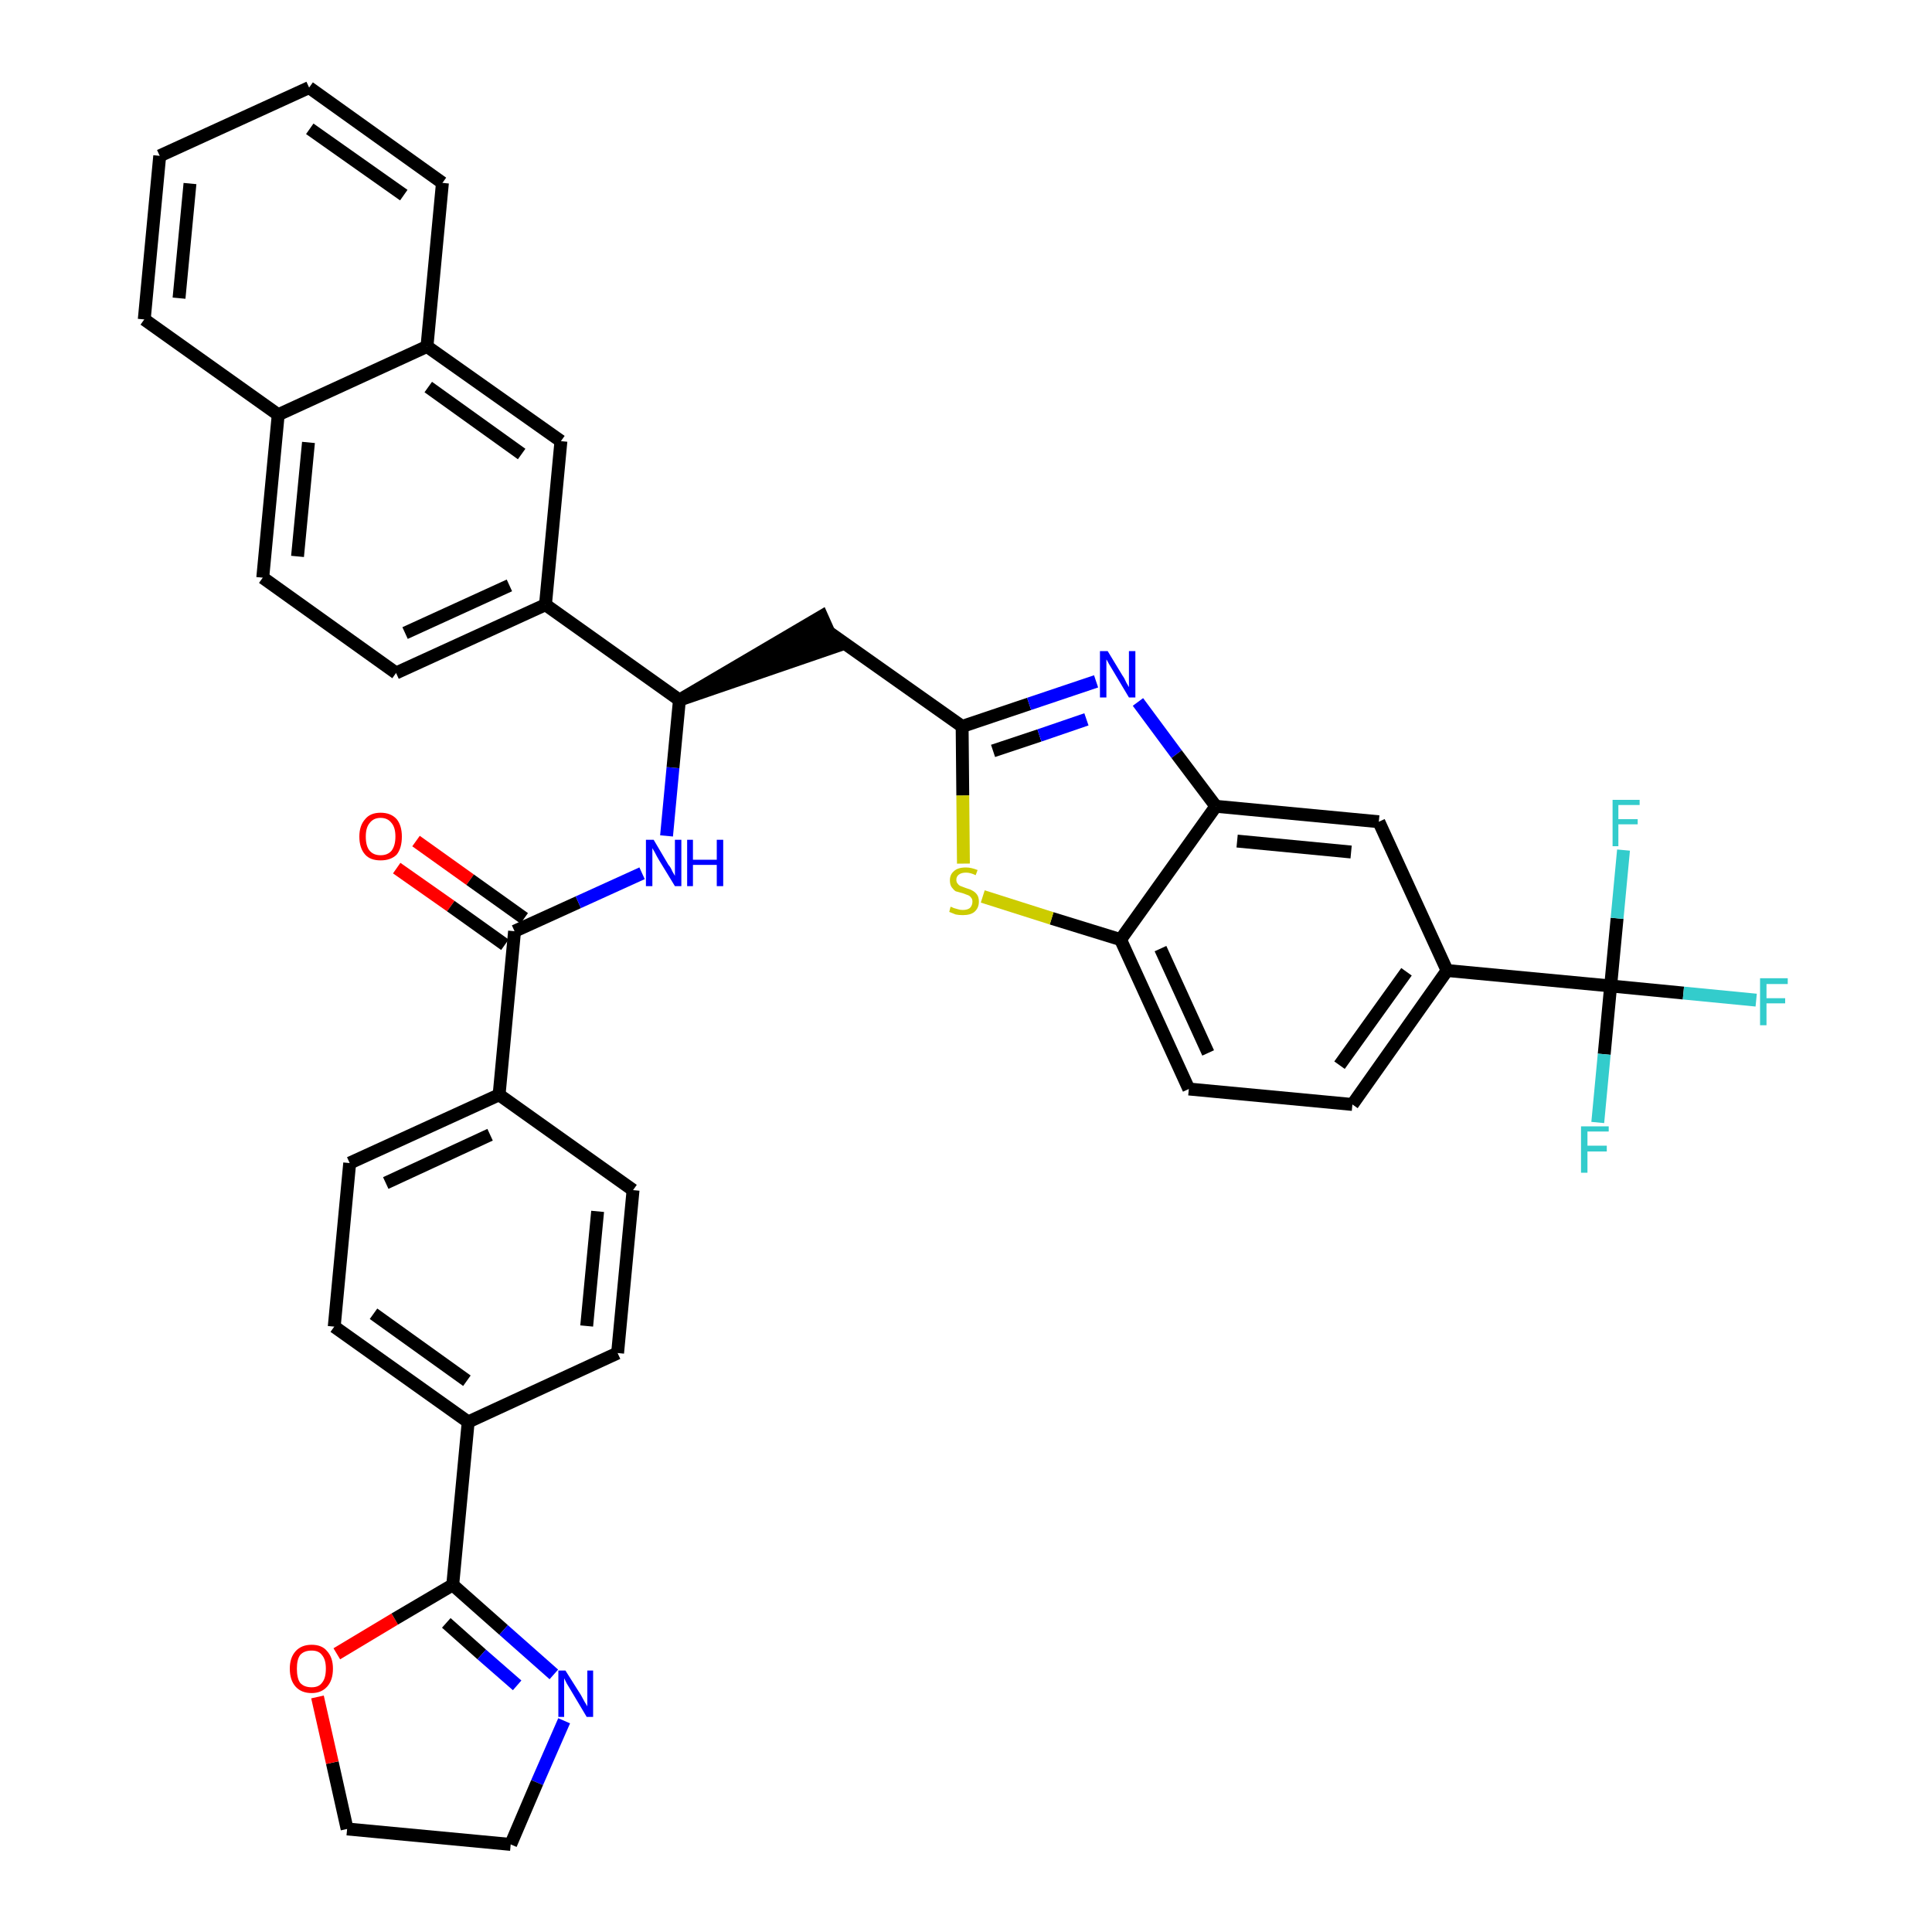 <?xml version='1.0' encoding='iso-8859-1'?>
<svg version='1.1' baseProfile='full'
              xmlns='http://www.w3.org/2000/svg'
                      xmlns:rdkit='http://www.rdkit.org/xml'
                      xmlns:xlink='http://www.w3.org/1999/xlink'
                  xml:space='preserve'
width='300px' height='300px' viewBox='0 0 300 300'>
<!-- END OF HEADER -->
<path class='bond-0 atom-0 atom-1' d='M 61.6,134.8 L 70.0,140.7' style='fill:none;fill-rule:evenodd;stroke:#FF0000;stroke-width:2.0px;stroke-linecap:butt;stroke-linejoin:miter;stroke-opacity:1' />
<path class='bond-0 atom-0 atom-1' d='M 70.0,140.7 L 78.4,146.7' style='fill:none;fill-rule:evenodd;stroke:#000000;stroke-width:2.0px;stroke-linecap:butt;stroke-linejoin:miter;stroke-opacity:1' />
<path class='bond-0 atom-0 atom-1' d='M 64.6,130.6 L 73.0,136.6' style='fill:none;fill-rule:evenodd;stroke:#FF0000;stroke-width:2.0px;stroke-linecap:butt;stroke-linejoin:miter;stroke-opacity:1' />
<path class='bond-0 atom-0 atom-1' d='M 73.0,136.6 L 81.4,142.6' style='fill:none;fill-rule:evenodd;stroke:#000000;stroke-width:2.0px;stroke-linecap:butt;stroke-linejoin:miter;stroke-opacity:1' />
<path class='bond-1 atom-1 atom-2' d='M 79.9,144.6 L 89.8,140.1' style='fill:none;fill-rule:evenodd;stroke:#000000;stroke-width:2.0px;stroke-linecap:butt;stroke-linejoin:miter;stroke-opacity:1' />
<path class='bond-1 atom-1 atom-2' d='M 89.8,140.1 L 99.7,135.6' style='fill:none;fill-rule:evenodd;stroke:#0000FF;stroke-width:2.0px;stroke-linecap:butt;stroke-linejoin:miter;stroke-opacity:1' />
<path class='bond-27 atom-1 atom-28' d='M 79.9,144.6 L 77.5,170.0' style='fill:none;fill-rule:evenodd;stroke:#000000;stroke-width:2.0px;stroke-linecap:butt;stroke-linejoin:miter;stroke-opacity:1' />
<path class='bond-2 atom-2 atom-3' d='M 103.5,129.8 L 104.5,119.2' style='fill:none;fill-rule:evenodd;stroke:#0000FF;stroke-width:2.0px;stroke-linecap:butt;stroke-linejoin:miter;stroke-opacity:1' />
<path class='bond-2 atom-2 atom-3' d='M 104.5,119.2 L 105.5,108.7' style='fill:none;fill-rule:evenodd;stroke:#000000;stroke-width:2.0px;stroke-linecap:butt;stroke-linejoin:miter;stroke-opacity:1' />
<path class='bond-3 atom-3 atom-4' d='M 105.5,108.7 L 129.7,100.4 L 127.6,95.7 Z' style='fill:#000000;fill-rule:evenodd;fill-opacity:1;stroke:#000000;stroke-width:2.0px;stroke-linecap:butt;stroke-linejoin:miter;stroke-opacity:1;' />
<path class='bond-17 atom-3 atom-18' d='M 105.5,108.7 L 84.7,93.9' style='fill:none;fill-rule:evenodd;stroke:#000000;stroke-width:2.0px;stroke-linecap:butt;stroke-linejoin:miter;stroke-opacity:1' />
<path class='bond-4 atom-4 atom-5' d='M 128.6,98.1 L 149.4,112.8' style='fill:none;fill-rule:evenodd;stroke:#000000;stroke-width:2.0px;stroke-linecap:butt;stroke-linejoin:miter;stroke-opacity:1' />
<path class='bond-5 atom-5 atom-6' d='M 149.4,112.8 L 159.8,109.3' style='fill:none;fill-rule:evenodd;stroke:#000000;stroke-width:2.0px;stroke-linecap:butt;stroke-linejoin:miter;stroke-opacity:1' />
<path class='bond-5 atom-5 atom-6' d='M 159.8,109.3 L 170.2,105.8' style='fill:none;fill-rule:evenodd;stroke:#0000FF;stroke-width:2.0px;stroke-linecap:butt;stroke-linejoin:miter;stroke-opacity:1' />
<path class='bond-5 atom-5 atom-6' d='M 154.2,116.6 L 161.4,114.2' style='fill:none;fill-rule:evenodd;stroke:#000000;stroke-width:2.0px;stroke-linecap:butt;stroke-linejoin:miter;stroke-opacity:1' />
<path class='bond-5 atom-5 atom-6' d='M 161.4,114.2 L 168.7,111.7' style='fill:none;fill-rule:evenodd;stroke:#0000FF;stroke-width:2.0px;stroke-linecap:butt;stroke-linejoin:miter;stroke-opacity:1' />
<path class='bond-38 atom-17 atom-5' d='M 149.6,134.1 L 149.5,123.5' style='fill:none;fill-rule:evenodd;stroke:#CCCC00;stroke-width:2.0px;stroke-linecap:butt;stroke-linejoin:miter;stroke-opacity:1' />
<path class='bond-38 atom-17 atom-5' d='M 149.5,123.5 L 149.4,112.8' style='fill:none;fill-rule:evenodd;stroke:#000000;stroke-width:2.0px;stroke-linecap:butt;stroke-linejoin:miter;stroke-opacity:1' />
<path class='bond-6 atom-6 atom-7' d='M 176.7,109.0 L 182.7,117.1' style='fill:none;fill-rule:evenodd;stroke:#0000FF;stroke-width:2.0px;stroke-linecap:butt;stroke-linejoin:miter;stroke-opacity:1' />
<path class='bond-6 atom-6 atom-7' d='M 182.7,117.1 L 188.8,125.2' style='fill:none;fill-rule:evenodd;stroke:#000000;stroke-width:2.0px;stroke-linecap:butt;stroke-linejoin:miter;stroke-opacity:1' />
<path class='bond-7 atom-7 atom-8' d='M 188.8,125.2 L 214.1,127.6' style='fill:none;fill-rule:evenodd;stroke:#000000;stroke-width:2.0px;stroke-linecap:butt;stroke-linejoin:miter;stroke-opacity:1' />
<path class='bond-7 atom-7 atom-8' d='M 192.1,130.6 L 209.8,132.3' style='fill:none;fill-rule:evenodd;stroke:#000000;stroke-width:2.0px;stroke-linecap:butt;stroke-linejoin:miter;stroke-opacity:1' />
<path class='bond-41 atom-16 atom-7' d='M 174.0,145.9 L 188.8,125.2' style='fill:none;fill-rule:evenodd;stroke:#000000;stroke-width:2.0px;stroke-linecap:butt;stroke-linejoin:miter;stroke-opacity:1' />
<path class='bond-8 atom-8 atom-9' d='M 214.1,127.6 L 224.7,150.7' style='fill:none;fill-rule:evenodd;stroke:#000000;stroke-width:2.0px;stroke-linecap:butt;stroke-linejoin:miter;stroke-opacity:1' />
<path class='bond-9 atom-9 atom-10' d='M 224.7,150.7 L 250.1,153.1' style='fill:none;fill-rule:evenodd;stroke:#000000;stroke-width:2.0px;stroke-linecap:butt;stroke-linejoin:miter;stroke-opacity:1' />
<path class='bond-13 atom-9 atom-14' d='M 224.7,150.7 L 210.0,171.5' style='fill:none;fill-rule:evenodd;stroke:#000000;stroke-width:2.0px;stroke-linecap:butt;stroke-linejoin:miter;stroke-opacity:1' />
<path class='bond-13 atom-9 atom-14' d='M 218.4,150.9 L 208.0,165.4' style='fill:none;fill-rule:evenodd;stroke:#000000;stroke-width:2.0px;stroke-linecap:butt;stroke-linejoin:miter;stroke-opacity:1' />
<path class='bond-10 atom-10 atom-11' d='M 250.1,153.1 L 261.4,154.2' style='fill:none;fill-rule:evenodd;stroke:#000000;stroke-width:2.0px;stroke-linecap:butt;stroke-linejoin:miter;stroke-opacity:1' />
<path class='bond-10 atom-10 atom-11' d='M 261.4,154.2 L 272.7,155.3' style='fill:none;fill-rule:evenodd;stroke:#33CCCC;stroke-width:2.0px;stroke-linecap:butt;stroke-linejoin:miter;stroke-opacity:1' />
<path class='bond-11 atom-10 atom-12' d='M 250.1,153.1 L 249.1,163.7' style='fill:none;fill-rule:evenodd;stroke:#000000;stroke-width:2.0px;stroke-linecap:butt;stroke-linejoin:miter;stroke-opacity:1' />
<path class='bond-11 atom-10 atom-12' d='M 249.1,163.7 L 248.1,174.3' style='fill:none;fill-rule:evenodd;stroke:#33CCCC;stroke-width:2.0px;stroke-linecap:butt;stroke-linejoin:miter;stroke-opacity:1' />
<path class='bond-12 atom-10 atom-13' d='M 250.1,153.1 L 251.1,142.6' style='fill:none;fill-rule:evenodd;stroke:#000000;stroke-width:2.0px;stroke-linecap:butt;stroke-linejoin:miter;stroke-opacity:1' />
<path class='bond-12 atom-10 atom-13' d='M 251.1,142.6 L 252.1,132.0' style='fill:none;fill-rule:evenodd;stroke:#33CCCC;stroke-width:2.0px;stroke-linecap:butt;stroke-linejoin:miter;stroke-opacity:1' />
<path class='bond-14 atom-14 atom-15' d='M 210.0,171.5 L 184.6,169.1' style='fill:none;fill-rule:evenodd;stroke:#000000;stroke-width:2.0px;stroke-linecap:butt;stroke-linejoin:miter;stroke-opacity:1' />
<path class='bond-15 atom-15 atom-16' d='M 184.6,169.1 L 174.0,145.9' style='fill:none;fill-rule:evenodd;stroke:#000000;stroke-width:2.0px;stroke-linecap:butt;stroke-linejoin:miter;stroke-opacity:1' />
<path class='bond-15 atom-15 atom-16' d='M 187.6,163.5 L 180.2,147.3' style='fill:none;fill-rule:evenodd;stroke:#000000;stroke-width:2.0px;stroke-linecap:butt;stroke-linejoin:miter;stroke-opacity:1' />
<path class='bond-16 atom-16 atom-17' d='M 174.0,145.9 L 163.3,142.6' style='fill:none;fill-rule:evenodd;stroke:#000000;stroke-width:2.0px;stroke-linecap:butt;stroke-linejoin:miter;stroke-opacity:1' />
<path class='bond-16 atom-16 atom-17' d='M 163.3,142.6 L 152.6,139.2' style='fill:none;fill-rule:evenodd;stroke:#CCCC00;stroke-width:2.0px;stroke-linecap:butt;stroke-linejoin:miter;stroke-opacity:1' />
<path class='bond-18 atom-18 atom-19' d='M 84.7,93.9 L 61.5,104.5' style='fill:none;fill-rule:evenodd;stroke:#000000;stroke-width:2.0px;stroke-linecap:butt;stroke-linejoin:miter;stroke-opacity:1' />
<path class='bond-18 atom-18 atom-19' d='M 79.1,90.9 L 62.9,98.3' style='fill:none;fill-rule:evenodd;stroke:#000000;stroke-width:2.0px;stroke-linecap:butt;stroke-linejoin:miter;stroke-opacity:1' />
<path class='bond-39 atom-27 atom-18' d='M 87.1,68.5 L 84.7,93.9' style='fill:none;fill-rule:evenodd;stroke:#000000;stroke-width:2.0px;stroke-linecap:butt;stroke-linejoin:miter;stroke-opacity:1' />
<path class='bond-19 atom-19 atom-20' d='M 61.5,104.5 L 40.8,89.7' style='fill:none;fill-rule:evenodd;stroke:#000000;stroke-width:2.0px;stroke-linecap:butt;stroke-linejoin:miter;stroke-opacity:1' />
<path class='bond-20 atom-20 atom-21' d='M 40.8,89.7 L 43.2,64.4' style='fill:none;fill-rule:evenodd;stroke:#000000;stroke-width:2.0px;stroke-linecap:butt;stroke-linejoin:miter;stroke-opacity:1' />
<path class='bond-20 atom-20 atom-21' d='M 46.2,86.4 L 47.9,68.7' style='fill:none;fill-rule:evenodd;stroke:#000000;stroke-width:2.0px;stroke-linecap:butt;stroke-linejoin:miter;stroke-opacity:1' />
<path class='bond-21 atom-21 atom-22' d='M 43.2,64.4 L 22.4,49.6' style='fill:none;fill-rule:evenodd;stroke:#000000;stroke-width:2.0px;stroke-linecap:butt;stroke-linejoin:miter;stroke-opacity:1' />
<path class='bond-42 atom-26 atom-21' d='M 66.3,53.8 L 43.2,64.4' style='fill:none;fill-rule:evenodd;stroke:#000000;stroke-width:2.0px;stroke-linecap:butt;stroke-linejoin:miter;stroke-opacity:1' />
<path class='bond-22 atom-22 atom-23' d='M 22.4,49.6 L 24.8,24.2' style='fill:none;fill-rule:evenodd;stroke:#000000;stroke-width:2.0px;stroke-linecap:butt;stroke-linejoin:miter;stroke-opacity:1' />
<path class='bond-22 atom-22 atom-23' d='M 27.8,46.3 L 29.5,28.5' style='fill:none;fill-rule:evenodd;stroke:#000000;stroke-width:2.0px;stroke-linecap:butt;stroke-linejoin:miter;stroke-opacity:1' />
<path class='bond-23 atom-23 atom-24' d='M 24.8,24.2 L 48.0,13.6' style='fill:none;fill-rule:evenodd;stroke:#000000;stroke-width:2.0px;stroke-linecap:butt;stroke-linejoin:miter;stroke-opacity:1' />
<path class='bond-24 atom-24 atom-25' d='M 48.0,13.6 L 68.7,28.4' style='fill:none;fill-rule:evenodd;stroke:#000000;stroke-width:2.0px;stroke-linecap:butt;stroke-linejoin:miter;stroke-opacity:1' />
<path class='bond-24 atom-24 atom-25' d='M 48.1,20.0 L 62.7,30.3' style='fill:none;fill-rule:evenodd;stroke:#000000;stroke-width:2.0px;stroke-linecap:butt;stroke-linejoin:miter;stroke-opacity:1' />
<path class='bond-25 atom-25 atom-26' d='M 68.7,28.4 L 66.3,53.8' style='fill:none;fill-rule:evenodd;stroke:#000000;stroke-width:2.0px;stroke-linecap:butt;stroke-linejoin:miter;stroke-opacity:1' />
<path class='bond-26 atom-26 atom-27' d='M 66.3,53.8 L 87.1,68.5' style='fill:none;fill-rule:evenodd;stroke:#000000;stroke-width:2.0px;stroke-linecap:butt;stroke-linejoin:miter;stroke-opacity:1' />
<path class='bond-26 atom-26 atom-27' d='M 66.5,60.1 L 81.0,70.5' style='fill:none;fill-rule:evenodd;stroke:#000000;stroke-width:2.0px;stroke-linecap:butt;stroke-linejoin:miter;stroke-opacity:1' />
<path class='bond-28 atom-28 atom-29' d='M 77.5,170.0 L 54.3,180.6' style='fill:none;fill-rule:evenodd;stroke:#000000;stroke-width:2.0px;stroke-linecap:butt;stroke-linejoin:miter;stroke-opacity:1' />
<path class='bond-28 atom-28 atom-29' d='M 76.1,176.2 L 59.9,183.7' style='fill:none;fill-rule:evenodd;stroke:#000000;stroke-width:2.0px;stroke-linecap:butt;stroke-linejoin:miter;stroke-opacity:1' />
<path class='bond-40 atom-38 atom-28' d='M 98.3,184.8 L 77.5,170.0' style='fill:none;fill-rule:evenodd;stroke:#000000;stroke-width:2.0px;stroke-linecap:butt;stroke-linejoin:miter;stroke-opacity:1' />
<path class='bond-29 atom-29 atom-30' d='M 54.3,180.6 L 51.9,206.0' style='fill:none;fill-rule:evenodd;stroke:#000000;stroke-width:2.0px;stroke-linecap:butt;stroke-linejoin:miter;stroke-opacity:1' />
<path class='bond-30 atom-30 atom-31' d='M 51.9,206.0 L 72.7,220.8' style='fill:none;fill-rule:evenodd;stroke:#000000;stroke-width:2.0px;stroke-linecap:butt;stroke-linejoin:miter;stroke-opacity:1' />
<path class='bond-30 atom-30 atom-31' d='M 58.0,204.0 L 72.5,214.4' style='fill:none;fill-rule:evenodd;stroke:#000000;stroke-width:2.0px;stroke-linecap:butt;stroke-linejoin:miter;stroke-opacity:1' />
<path class='bond-31 atom-31 atom-32' d='M 72.7,220.8 L 70.3,246.1' style='fill:none;fill-rule:evenodd;stroke:#000000;stroke-width:2.0px;stroke-linecap:butt;stroke-linejoin:miter;stroke-opacity:1' />
<path class='bond-36 atom-31 atom-37' d='M 72.7,220.8 L 95.9,210.1' style='fill:none;fill-rule:evenodd;stroke:#000000;stroke-width:2.0px;stroke-linecap:butt;stroke-linejoin:miter;stroke-opacity:1' />
<path class='bond-32 atom-32 atom-33' d='M 70.3,246.1 L 78.2,253.1' style='fill:none;fill-rule:evenodd;stroke:#000000;stroke-width:2.0px;stroke-linecap:butt;stroke-linejoin:miter;stroke-opacity:1' />
<path class='bond-32 atom-32 atom-33' d='M 78.2,253.1 L 86.0,260.0' style='fill:none;fill-rule:evenodd;stroke:#0000FF;stroke-width:2.0px;stroke-linecap:butt;stroke-linejoin:miter;stroke-opacity:1' />
<path class='bond-32 atom-32 atom-33' d='M 69.3,252.0 L 74.8,256.9' style='fill:none;fill-rule:evenodd;stroke:#000000;stroke-width:2.0px;stroke-linecap:butt;stroke-linejoin:miter;stroke-opacity:1' />
<path class='bond-32 atom-32 atom-33' d='M 74.8,256.9 L 80.3,261.7' style='fill:none;fill-rule:evenodd;stroke:#0000FF;stroke-width:2.0px;stroke-linecap:butt;stroke-linejoin:miter;stroke-opacity:1' />
<path class='bond-43 atom-36 atom-32' d='M 52.3,256.8 L 61.3,251.4' style='fill:none;fill-rule:evenodd;stroke:#FF0000;stroke-width:2.0px;stroke-linecap:butt;stroke-linejoin:miter;stroke-opacity:1' />
<path class='bond-43 atom-36 atom-32' d='M 61.3,251.4 L 70.3,246.1' style='fill:none;fill-rule:evenodd;stroke:#000000;stroke-width:2.0px;stroke-linecap:butt;stroke-linejoin:miter;stroke-opacity:1' />
<path class='bond-33 atom-33 atom-34' d='M 87.6,267.2 L 83.4,276.8' style='fill:none;fill-rule:evenodd;stroke:#0000FF;stroke-width:2.0px;stroke-linecap:butt;stroke-linejoin:miter;stroke-opacity:1' />
<path class='bond-33 atom-33 atom-34' d='M 83.4,276.8 L 79.3,286.4' style='fill:none;fill-rule:evenodd;stroke:#000000;stroke-width:2.0px;stroke-linecap:butt;stroke-linejoin:miter;stroke-opacity:1' />
<path class='bond-34 atom-34 atom-35' d='M 79.3,286.4 L 53.9,284.0' style='fill:none;fill-rule:evenodd;stroke:#000000;stroke-width:2.0px;stroke-linecap:butt;stroke-linejoin:miter;stroke-opacity:1' />
<path class='bond-35 atom-35 atom-36' d='M 53.9,284.0 L 51.6,273.7' style='fill:none;fill-rule:evenodd;stroke:#000000;stroke-width:2.0px;stroke-linecap:butt;stroke-linejoin:miter;stroke-opacity:1' />
<path class='bond-35 atom-35 atom-36' d='M 51.6,273.7 L 49.3,263.5' style='fill:none;fill-rule:evenodd;stroke:#FF0000;stroke-width:2.0px;stroke-linecap:butt;stroke-linejoin:miter;stroke-opacity:1' />
<path class='bond-37 atom-37 atom-38' d='M 95.9,210.1 L 98.3,184.8' style='fill:none;fill-rule:evenodd;stroke:#000000;stroke-width:2.0px;stroke-linecap:butt;stroke-linejoin:miter;stroke-opacity:1' />
<path class='bond-37 atom-37 atom-38' d='M 91.1,205.9 L 92.8,188.1' style='fill:none;fill-rule:evenodd;stroke:#000000;stroke-width:2.0px;stroke-linecap:butt;stroke-linejoin:miter;stroke-opacity:1' />
<path  class='atom-0' d='M 55.8 129.9
Q 55.8 128.2, 56.7 127.2
Q 57.5 126.2, 59.1 126.2
Q 60.7 126.2, 61.6 127.2
Q 62.4 128.2, 62.4 129.9
Q 62.4 131.7, 61.6 132.7
Q 60.7 133.6, 59.1 133.6
Q 57.5 133.6, 56.7 132.7
Q 55.8 131.7, 55.8 129.9
M 59.1 132.8
Q 60.2 132.8, 60.8 132.1
Q 61.4 131.3, 61.4 129.9
Q 61.4 128.5, 60.8 127.8
Q 60.2 127.0, 59.1 127.0
Q 58.0 127.0, 57.4 127.8
Q 56.8 128.5, 56.8 129.9
Q 56.8 131.4, 57.4 132.1
Q 58.0 132.8, 59.1 132.8
' fill='#FF0000'/>
<path  class='atom-2' d='M 101.5 130.4
L 103.8 134.3
Q 104.1 134.6, 104.4 135.3
Q 104.8 136.0, 104.8 136.0
L 104.8 130.4
L 105.8 130.4
L 105.8 137.6
L 104.8 137.6
L 102.3 133.5
Q 102.0 133.0, 101.7 132.4
Q 101.4 131.9, 101.3 131.7
L 101.3 137.6
L 100.3 137.6
L 100.3 130.4
L 101.5 130.4
' fill='#0000FF'/>
<path  class='atom-2' d='M 106.7 130.4
L 107.6 130.4
L 107.6 133.5
L 111.3 133.5
L 111.3 130.4
L 112.3 130.4
L 112.3 137.6
L 111.3 137.6
L 111.3 134.3
L 107.6 134.3
L 107.6 137.6
L 106.7 137.6
L 106.7 130.4
' fill='#0000FF'/>
<path  class='atom-6' d='M 172.0 101.1
L 174.3 104.9
Q 174.6 105.3, 174.9 106.0
Q 175.3 106.7, 175.3 106.7
L 175.3 101.1
L 176.3 101.1
L 176.3 108.3
L 175.3 108.3
L 172.8 104.1
Q 172.5 103.6, 172.2 103.1
Q 171.9 102.5, 171.8 102.4
L 171.8 108.3
L 170.8 108.3
L 170.8 101.1
L 172.0 101.1
' fill='#0000FF'/>
<path  class='atom-11' d='M 273.3 151.9
L 277.6 151.9
L 277.6 152.8
L 274.3 152.8
L 274.3 155.0
L 277.2 155.0
L 277.2 155.8
L 274.3 155.8
L 274.3 159.2
L 273.3 159.2
L 273.3 151.9
' fill='#33CCCC'/>
<path  class='atom-12' d='M 245.5 174.9
L 249.8 174.9
L 249.8 175.7
L 246.5 175.7
L 246.5 177.9
L 249.5 177.9
L 249.5 178.8
L 246.5 178.8
L 246.5 182.1
L 245.5 182.1
L 245.5 174.9
' fill='#33CCCC'/>
<path  class='atom-13' d='M 250.4 124.2
L 254.6 124.2
L 254.6 125.0
L 251.3 125.0
L 251.3 127.2
L 254.3 127.2
L 254.3 128.0
L 251.3 128.0
L 251.3 131.4
L 250.4 131.4
L 250.4 124.2
' fill='#33CCCC'/>
<path  class='atom-17' d='M 147.6 140.8
Q 147.7 140.8, 148.1 141.0
Q 148.4 141.1, 148.8 141.2
Q 149.1 141.3, 149.5 141.3
Q 150.2 141.3, 150.6 141.0
Q 151.0 140.6, 151.0 140.0
Q 151.0 139.6, 150.8 139.4
Q 150.6 139.1, 150.3 139.0
Q 150.0 138.9, 149.5 138.7
Q 148.8 138.5, 148.4 138.4
Q 148.1 138.2, 147.8 137.8
Q 147.5 137.4, 147.5 136.7
Q 147.5 135.8, 148.1 135.3
Q 148.7 134.7, 150.0 134.7
Q 150.8 134.7, 151.8 135.1
L 151.5 135.9
Q 150.7 135.5, 150.0 135.5
Q 149.3 135.5, 148.9 135.8
Q 148.5 136.1, 148.5 136.6
Q 148.5 137.0, 148.7 137.2
Q 148.9 137.5, 149.2 137.6
Q 149.5 137.7, 150.0 137.9
Q 150.7 138.1, 151.0 138.3
Q 151.4 138.5, 151.7 138.9
Q 152.0 139.3, 152.0 140.0
Q 152.0 141.0, 151.3 141.6
Q 150.7 142.1, 149.5 142.1
Q 148.9 142.1, 148.4 142.0
Q 147.9 141.8, 147.4 141.6
L 147.6 140.8
' fill='#CCCC00'/>
<path  class='atom-33' d='M 87.8 259.4
L 90.2 263.2
Q 90.4 263.6, 90.8 264.3
Q 91.2 264.9, 91.2 265.0
L 91.2 259.4
L 92.1 259.4
L 92.1 266.6
L 91.1 266.6
L 88.6 262.4
Q 88.3 261.9, 88.0 261.4
Q 87.7 260.8, 87.6 260.6
L 87.6 266.6
L 86.7 266.6
L 86.7 259.4
L 87.8 259.4
' fill='#0000FF'/>
<path  class='atom-36' d='M 45.0 259.1
Q 45.0 257.4, 45.9 256.4
Q 46.8 255.4, 48.4 255.4
Q 50.0 255.4, 50.8 256.4
Q 51.7 257.4, 51.7 259.1
Q 51.7 260.9, 50.8 261.9
Q 49.9 262.9, 48.4 262.9
Q 46.8 262.9, 45.9 261.9
Q 45.0 260.9, 45.0 259.1
M 48.4 262.0
Q 49.5 262.0, 50.0 261.3
Q 50.6 260.6, 50.6 259.1
Q 50.6 257.7, 50.0 257.0
Q 49.5 256.3, 48.4 256.3
Q 47.2 256.3, 46.6 257.0
Q 46.1 257.7, 46.1 259.1
Q 46.1 260.6, 46.6 261.3
Q 47.2 262.0, 48.4 262.0
' fill='#FF0000'/>
</svg>
